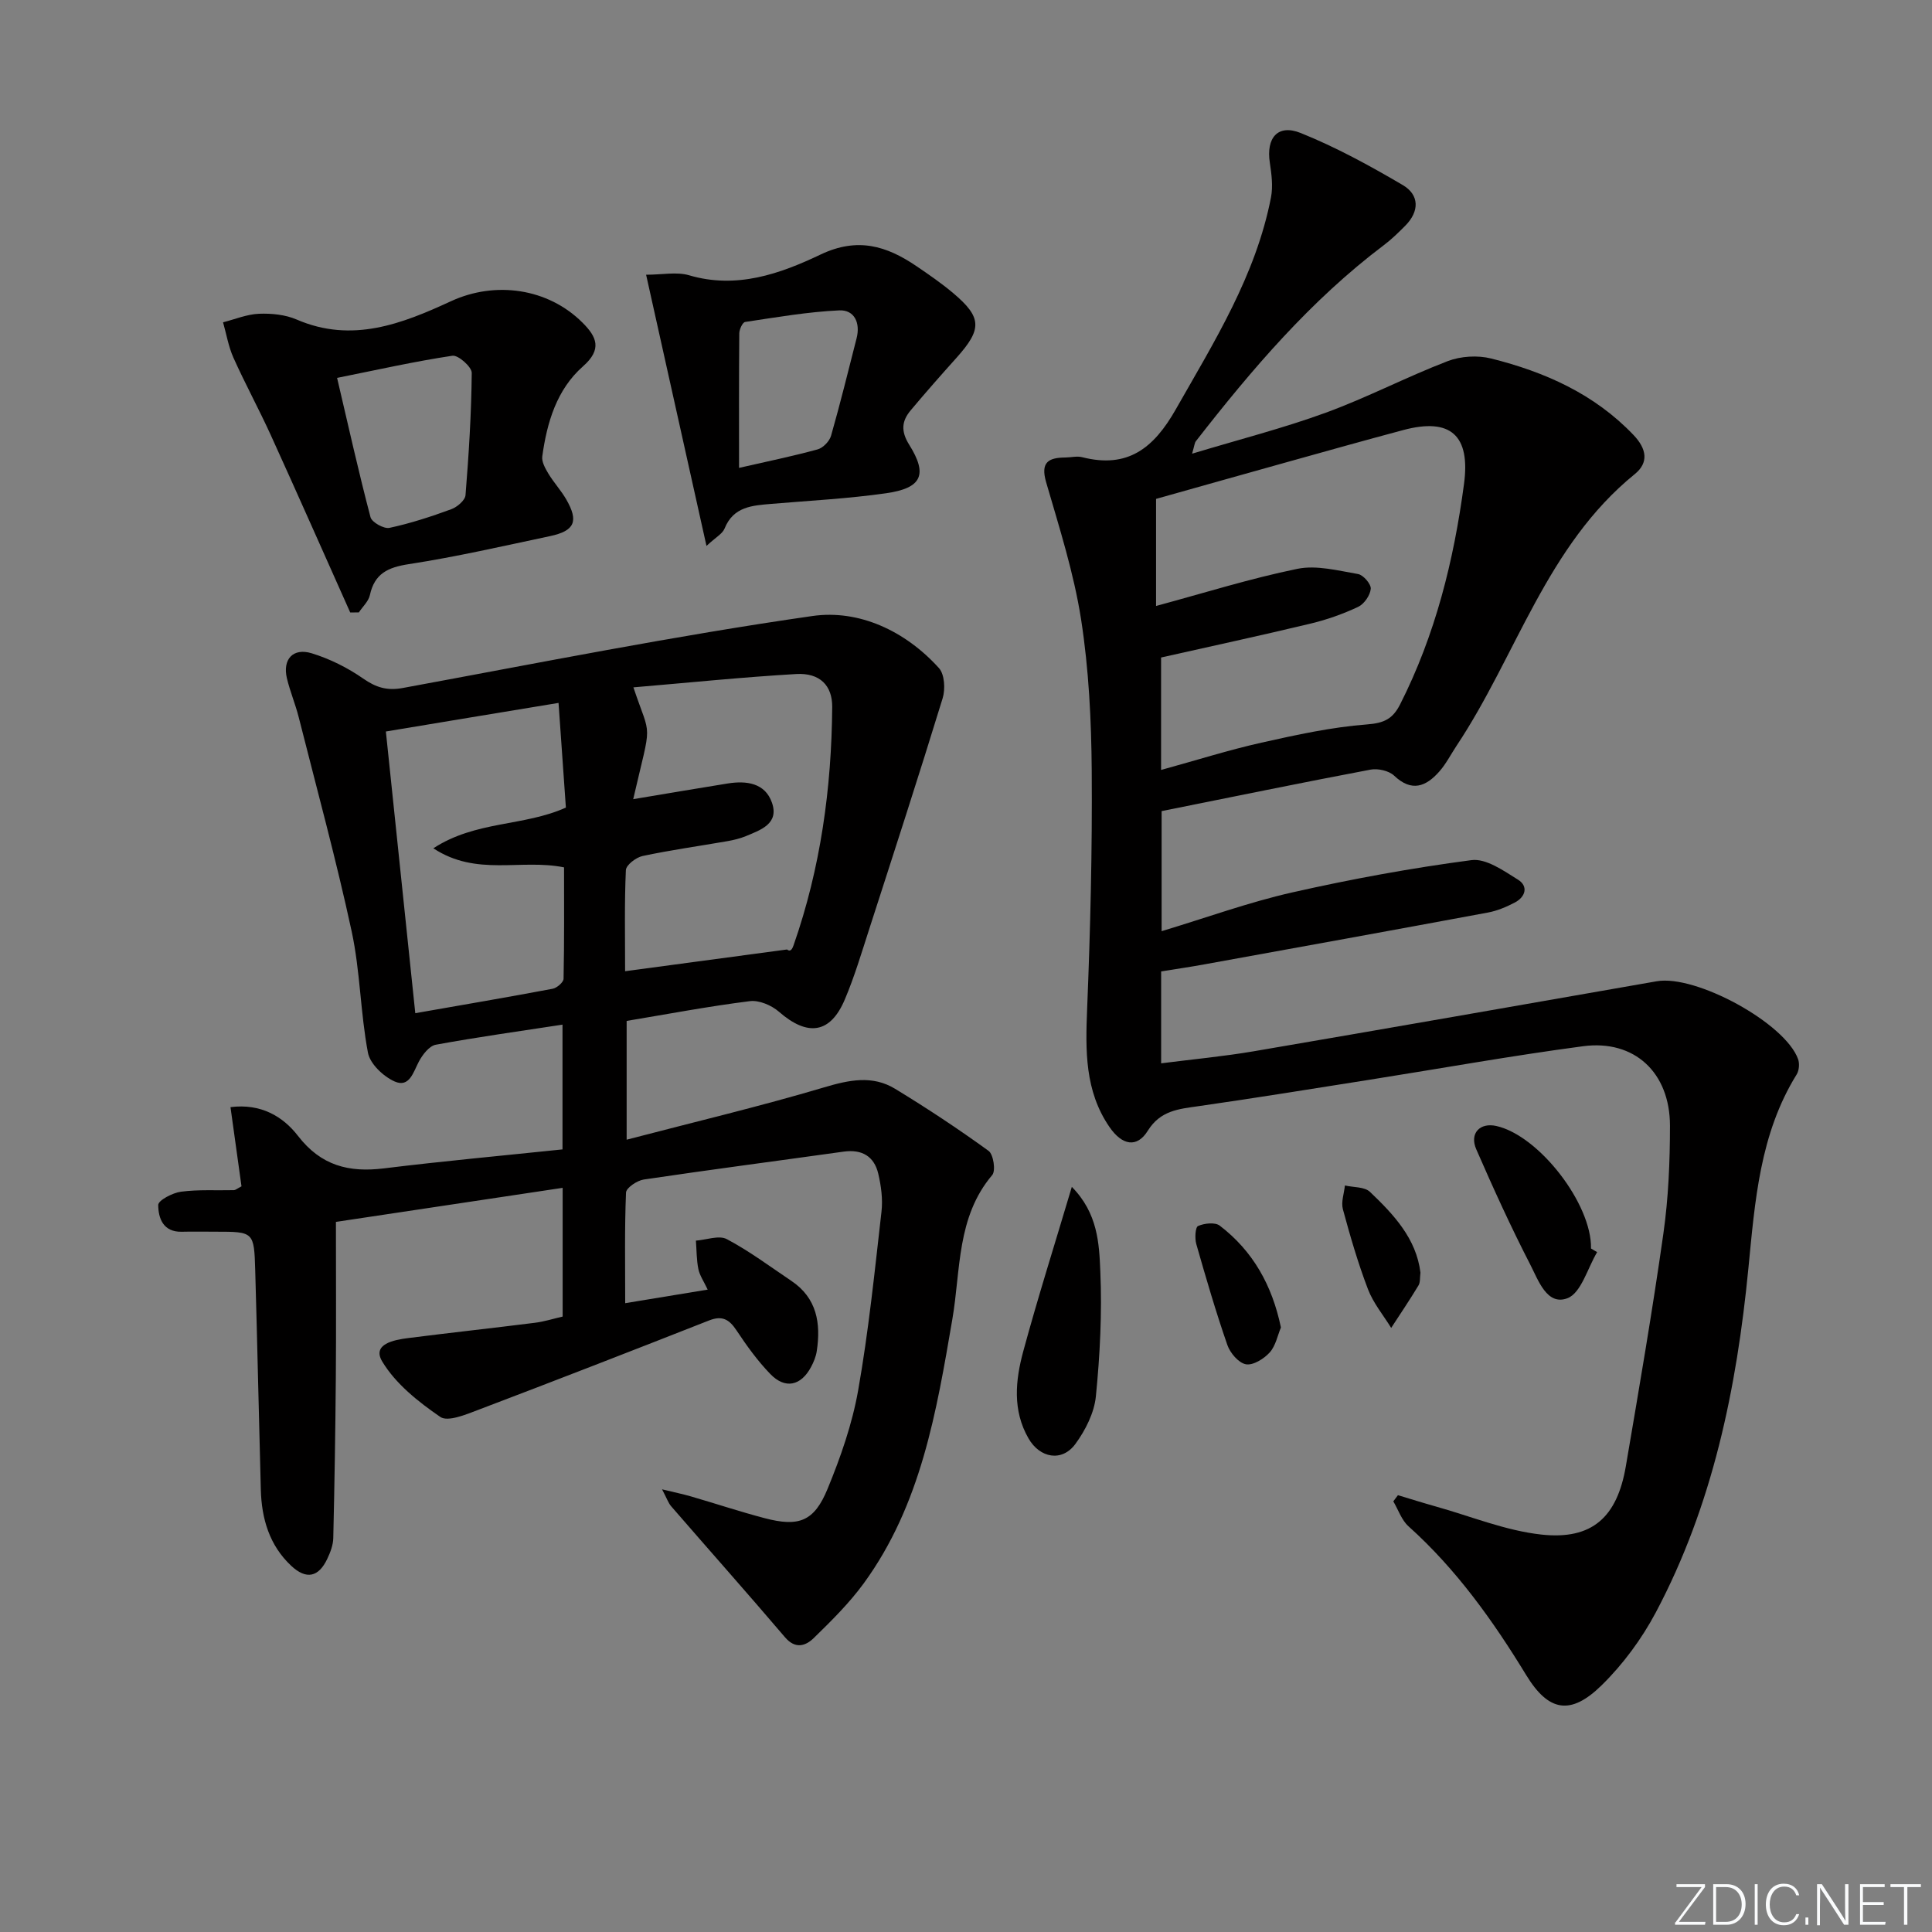 <svg enable-background="new 0 0 400 400" viewBox="0 0 400 400" xmlns="http://www.w3.org/2000/svg"><rect x="0" y="0" width="400" height="400" fill="#808080" stroke="none"/><g fill="#fafbfc"><path d="m346.9 398 5.4-7.3h-5.2v-.6h5.9v.6l-5.4 7.2h5.5l-.1.6h-6.2v-.5z"/><path d="m354.7 390.1h2.8c2.3 0 3.9 1.6 3.9 4.1s-1.6 4.3-3.9 4.3h-2.8zm.6 7.8h2c2.2 0 3.3-1.6 3.3-3.6 0-1.8-1-3.6-3.3-3.6h-2z"/><path d="m363.9 390.1v8.4h-.6v-8.4z"/><path d="m372.5 396.3c-.4 1.3-1.4 2.3-3.2 2.3-2.4 0-3.7-1.9-3.7-4.3 0-2.3 1.2-4.3 3.7-4.3 1.8 0 2.9 1 3.2 2.4h-.6c-.4-1.1-1.1-1.8-2.5-1.8-2.1 0-3 1.9-3 3.7s.9 3.7 3 3.7c1.4 0 2.1-.7 2.5-1.7z"/><path d="m373.8 398.5v-1.5h.6v1.5z"/><path d="m376.2 398.5v-8.4h1c1.3 2 4.4 6.7 4.9 7.6-.1-1.2-.1-2.4-.1-3.8v-3.8h.7v8.4h-.9c-1.2-1.9-4.4-6.8-5-7.7.1 1.1 0 2.3 0 3.9v3.9h-.6z"/><path d="m390 394.4h-4.3v3.5h4.7l-.1.6h-5.2v-8.4h5.1v.6h-4.5v3.1h4.3z"/><path d="m394.2 390.7h-2.8v-.6h6.3v.6h-2.8v7.8h-.7z"/></g><path d="m129.74 211.37v24.59c14.08-3.68 27.57-6.88 40.84-10.82 5.2-1.55 10.04-2.58 14.75.29 6.61 4.02 13.08 8.3 19.34 12.84 1.01.73 1.52 4.12.76 5.01-7.39 8.72-6.51 19.65-8.25 29.81-3.29 19.22-6.49 38.44-18.34 54.71-3 4.11-6.69 7.76-10.35 11.33-1.67 1.63-3.8 2.39-5.97-.16-7.76-9.11-15.72-18.06-23.56-27.11-.6-.69-.9-1.65-1.89-3.51 2.62.64 4.31.98 5.96 1.46 5.1 1.48 10.15 3.16 15.28 4.51 7.09 1.86 10.25.7 13.04-6.09 2.7-6.56 5.09-13.41 6.32-20.36 2.16-12.23 3.42-24.63 4.83-36.99.3-2.58-.07-5.35-.67-7.9-.85-3.59-3.39-5.07-7.15-4.55-13.8 1.93-27.62 3.73-41.41 5.78-1.38.21-3.62 1.72-3.66 2.7-.31 7.44-.17 14.91-.17 22.9 5.98-.98 11.31-1.86 17.08-2.81-.79-1.68-1.65-2.91-1.93-4.25-.39-1.92-.36-3.93-.51-5.89 2.16-.16 4.78-1.17 6.4-.31 4.67 2.47 8.95 5.68 13.36 8.64 5.29 3.55 6.14 8.77 5.26 14.55-.17 1.12-.63 2.25-1.17 3.26-2.09 3.93-5.36 4.66-8.44 1.48-2.63-2.72-4.89-5.85-6.99-9.02-1.51-2.28-2.95-3.15-5.68-2.08-15.91 6.26-31.85 12.46-47.84 18.53-2.52.96-6.26 2.52-7.82 1.45-4.55-3.12-9.24-6.85-12.02-11.47-2.18-3.63 2.45-4.49 5.39-4.86 8.72-1.11 17.47-2.06 26.2-3.16 1.93-.24 3.82-.84 5.76-1.29 0-8.9 0-17.49 0-26.65-16.25 2.44-32.1 4.82-46.94 7.05 0 11.25.06 21.68-.02 32.11-.09 11.12-.27 22.25-.53 33.37-.03 1.44-.61 2.95-1.24 4.28-1.8 3.8-4.34 4.37-7.47 1.44-4.51-4.22-6.13-9.75-6.29-15.75-.41-15.14-.72-30.28-1.16-45.42-.23-8-.31-8-8.2-8-2.33 0-4.67-.05-7 .01-3.86.1-4.87-2.81-4.88-5.55 0-.95 2.96-2.51 4.71-2.74 3.61-.48 7.31-.23 10.97-.32.3-.01.58-.28 1.56-.79-.72-5.21-1.49-10.68-2.28-16.4 6.3-.8 10.88 1.94 13.98 5.96 4.77 6.17 10.53 7.61 17.79 6.72 12.19-1.5 24.43-2.62 36.97-3.93 0-8.54 0-16.75 0-25.83-9 1.38-17.65 2.58-26.24 4.16-1.35.25-2.74 2.06-3.49 3.47-1.17 2.22-1.96 5.48-5.02 4.14-2.33-1.03-5.09-3.64-5.53-5.95-1.57-8.29-1.6-16.89-3.37-25.12-3.21-14.87-7.23-29.57-10.96-44.33-.69-2.73-1.8-5.35-2.45-8.08-.93-3.92 1.26-6.37 5.15-5.17 3.74 1.15 7.41 2.98 10.63 5.22 2.67 1.86 4.94 2.56 8.22 1.96 28.23-5.2 56.4-10.83 84.79-14.9 9.67-1.39 19.26 3.09 26.21 10.78 1.17 1.29 1.34 4.35.77 6.23-4.91 16-10.08 31.92-15.22 47.85-1.58 4.88-3.04 9.82-5.04 14.53-3 7.1-7.71 7.72-13.65 2.53-1.53-1.33-4.11-2.43-6.02-2.18-8.51 1.06-16.96 2.67-25.5 4.09zm1.36-45.91c6.91-1.15 13.23-2.24 19.57-3.25 3.88-.62 7.74-.11 9.16 3.99 1.5 4.34-2.31 5.62-5.4 6.91-1.21.5-2.52.81-3.81 1.04-5.86 1.02-11.77 1.84-17.59 3.08-1.35.29-3.4 1.86-3.45 2.92-.31 6.78-.16 13.58-.16 20.93 11.52-1.55 22.52-3.03 33.53-4.5.7.59 1.09-.11 1.35-.87 5.59-15.98 7.87-32.5 8-49.35.03-4.42-2.55-7.09-7.45-6.81-11.18.65-22.34 1.8-33.71 2.76 3.72 11.12 3.85 6.27-.04 23.15zm-51.21-14.01c2.08 19.9 4.09 39.15 6.09 58.32 9.94-1.74 19.21-3.32 28.45-5.06.88-.17 2.23-1.34 2.25-2.06.16-7.75.1-15.5.1-23.07-9-1.82-18.11 1.95-27.06-3.95 8.81-5.74 18.73-4.5 27.44-8.43-.5-7.15-.99-14.14-1.52-21.67-12.32 2.02-23.71 3.92-35.75 5.92z" fill="#010000"/><path d="m240.4 201.12v19.03c6.57-.84 12.93-1.43 19.21-2.5 27.81-4.75 55.61-9.63 83.4-14.49 8.1-1.42 26.63 8.68 29.27 16.14.32.92.21 2.33-.3 3.15-7.65 12.34-8.63 26.25-10 40.2-2.42 24.77-7.37 48.98-19.17 71.2-2.92 5.49-6.79 10.74-11.22 15.08-6.43 6.3-10.99 5.44-15.6-2.11-6.88-11.28-14.47-21.92-24.37-30.81-1.44-1.29-2.12-3.43-3.15-5.17.32-.43.64-.85.96-1.28 2.59.78 5.16 1.59 7.76 2.32 7.31 2.04 14.52 5.03 21.97 5.84 10.49 1.13 15.65-3.61 17.45-14.14 2.73-16.02 5.49-32.05 7.77-48.14 1.05-7.38 1.37-14.92 1.37-22.39-.01-11-7.37-17.85-17.99-16.44-14.78 1.96-29.48 4.61-44.21 6.94-11.8 1.86-23.59 3.78-35.41 5.47-4.13.59-7.89.89-10.51 5.1-2.21 3.56-5.28 3.07-7.93-.79-5.12-7.45-4.97-15.84-4.62-24.47.67-16.42 1.07-32.86.95-49.29-.08-10.45-.6-21-2.2-31.31-1.5-9.62-4.51-19.03-7.24-28.42-1.21-4.18.51-5.09 3.99-5.12 1.16-.01 2.4-.34 3.48-.06 9.43 2.4 14.81-1.87 19.38-9.92 7.98-14.04 16.56-27.71 19.7-43.85.45-2.31.12-4.85-.24-7.23-.78-5.1 1.64-8.03 6.38-6.13 7.32 2.94 14.33 6.78 21.14 10.78 3.47 2.04 3.48 5.44.53 8.42-1.4 1.41-2.84 2.82-4.42 4.01-15.18 11.44-27.36 25.74-38.94 40.61-.27.35-.29.9-.78 2.58 9.73-2.94 18.87-5.27 27.69-8.49 8.56-3.13 16.71-7.4 25.22-10.67 2.71-1.04 6.22-1.25 9.03-.54 11.08 2.78 21.31 7.3 29.44 15.82 2.78 2.91 3.18 5.75.27 8.11-18.31 14.85-24.48 37.59-36.9 56.25-1.19 1.79-2.17 3.75-3.58 5.34-2.75 3.11-5.71 4.29-9.34.84-1.08-1.02-3.34-1.53-4.87-1.25-14.33 2.71-28.62 5.65-43.27 8.59v24.86c9.33-2.81 18.05-5.99 27.03-8.02 12.26-2.77 24.66-5.05 37.12-6.69 3.01-.4 6.67 2.2 9.64 4.05 2.16 1.34 1.58 3.55-.65 4.72-1.75.92-3.65 1.72-5.57 2.08-19.56 3.64-39.13 7.18-58.71 10.73-2.94.54-5.87.96-8.96 1.46zm-.01-41.71c7.42-2.04 14.04-4.14 20.78-5.65 7.23-1.62 14.54-3.22 21.89-3.78 3.52-.27 5.29-1.15 6.81-4.13 7.3-14.4 11.12-29.77 13.24-45.67 1.34-10.02-2.76-13.76-12.55-11.15-8.01 2.14-15.99 4.38-23.97 6.61-9.19 2.56-18.37 5.16-27.24 7.65v22.17c10.02-2.71 19.54-5.7 29.26-7.69 3.96-.81 8.41.37 12.56 1.08 1.09.19 2.72 2.08 2.63 3.06-.12 1.34-1.36 3.14-2.6 3.73-3.13 1.47-6.45 2.65-9.82 3.46-10.26 2.46-20.57 4.69-30.99 7.03z" fill="#010000"/><path d="m72.51 126.81c-5.47-12.24-10.89-24.51-16.44-36.71-2.46-5.4-5.31-10.63-7.74-16.04-1.03-2.3-1.45-4.88-2.15-7.33 2.48-.63 4.95-1.67 7.45-1.77 2.59-.1 5.45.18 7.8 1.2 11.46 4.95 21.81.88 31.97-3.81 9.14-4.21 20.03-2.7 27.19 4.44 2.95 2.94 4.14 5.51.11 9.06-5.45 4.8-7.46 11.63-8.43 18.65-.15 1.11.62 2.48 1.26 3.55 1.11 1.84 2.61 3.46 3.69 5.32 2.63 4.55 1.79 6.54-3.35 7.63-9.72 2.06-19.43 4.29-29.24 5.8-4.34.67-7.08 1.95-8.05 6.41-.28 1.3-1.5 2.39-2.28 3.58-.61.01-1.2.01-1.79.02zm-2.72-48.57c2.4 10.24 4.48 19.59 6.92 28.84.28 1.06 2.77 2.45 3.92 2.21 4.35-.93 8.62-2.33 12.8-3.86 1.22-.45 2.87-1.84 2.95-2.92.68-8.42 1.21-16.86 1.29-25.31.01-1.24-2.8-3.72-3.99-3.55-7.81 1.17-15.53 2.91-23.89 4.59z" fill="#010000"/><path d="m146.27 113.03c-4.27-19.18-8.31-37.34-12.5-56.15 3.36 0 6.33-.64 8.89.11 9.85 2.91 18.85-.3 27.25-4.3 7.64-3.63 13.63-1.79 19.8 2.39 2.61 1.77 5.22 3.57 7.63 5.6 5.98 5.05 6.02 7.45.69 13.4-3.21 3.58-6.39 7.18-9.47 10.86-1.86 2.21-2.09 4.3-.33 7.12 3.9 6.22 2.63 9-4.76 10.06-7.86 1.12-15.82 1.53-23.75 2.2-3.97.34-7.88.55-9.71 5.12-.44 1.08-1.82 1.79-3.74 3.59zm6.74-16.16c5.8-1.33 11.09-2.41 16.27-3.83 1.13-.31 2.45-1.68 2.78-2.82 1.91-6.69 3.57-13.45 5.29-20.19.81-3.18-.45-5.91-3.59-5.77-6.52.3-13.01 1.43-19.49 2.4-.53.08-1.2 1.53-1.21 2.35-.08 8.96-.05 17.93-.05 27.86z" fill="#010000"/><path d="m221.91 245.73c5.39 5.47 5.66 11.72 5.9 17.51.37 8.6-.07 17.28-.92 25.86-.34 3.41-2.16 7.01-4.23 9.84-2.77 3.79-7.36 2.98-9.73-1.15-3.33-5.8-2.7-11.99-1.09-17.96 3.02-11.14 6.52-22.16 10.07-34.1z" fill="#010000"/><path d="m330.67 259.24c-1.99 3.32-3.3 8.45-6.14 9.54-4.25 1.62-6.05-3.75-7.69-6.93-4.03-7.82-7.68-15.84-11.2-23.91-1.44-3.31.77-5.59 4.19-4.81 8.85 2.02 19.77 16.18 19.57 25.36.42.25.84.5 1.27.75z" fill="#010000"/><path d="m265.2 274.84c-.69 1.64-1.08 3.79-2.32 5.17-1.2 1.32-3.44 2.72-4.93 2.45-1.51-.28-3.27-2.34-3.84-4-2.39-6.88-4.43-13.88-6.43-20.89-.34-1.18-.21-3.49.37-3.74 1.3-.57 3.51-.82 4.49-.07 6.85 5.24 10.85 12.34 12.66 21.08z" fill="#010000"/><path d="m294.09 263.49c-.14 1.04-.01 2-.41 2.65-1.8 2.98-3.75 5.87-5.65 8.79-1.64-2.66-3.72-5.15-4.81-8.02-2.06-5.39-3.68-10.97-5.19-16.55-.4-1.49.25-3.27.42-4.92 1.76.41 4.07.25 5.19 1.33 4.91 4.68 9.59 9.66 10.45 16.72z" fill="#010000"/></svg>